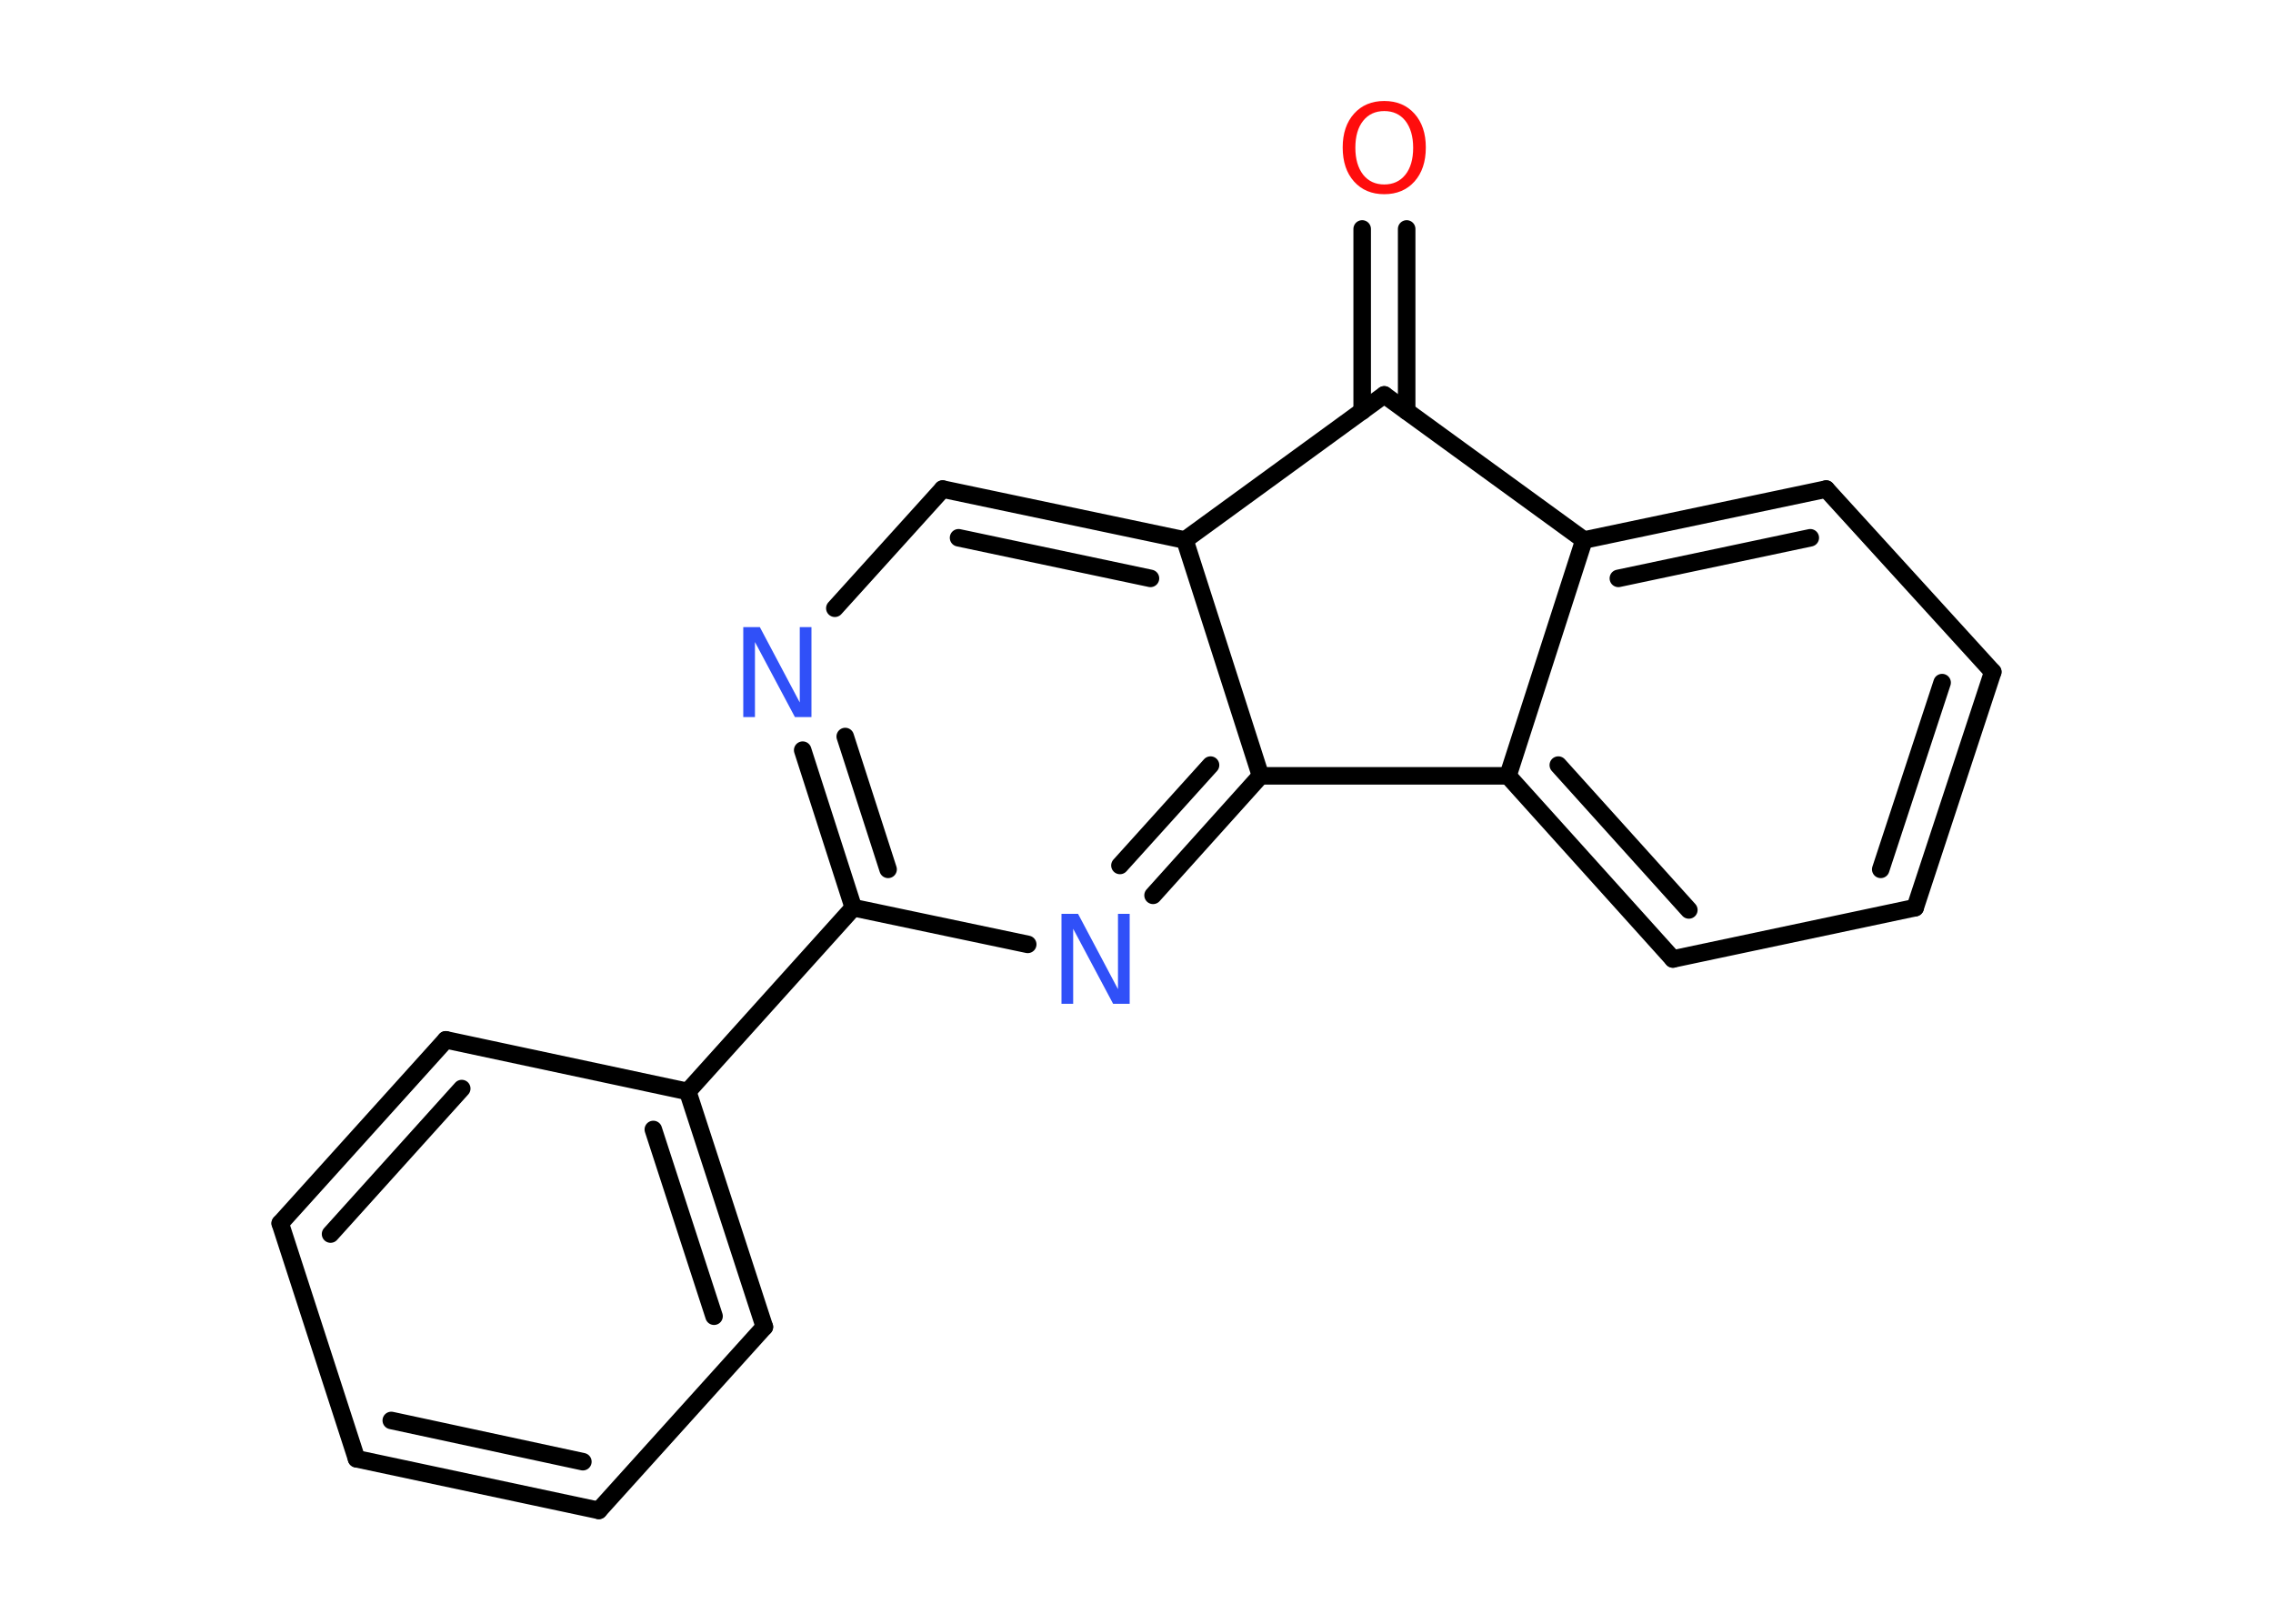 <?xml version='1.0' encoding='UTF-8'?>
<!DOCTYPE svg PUBLIC "-//W3C//DTD SVG 1.1//EN" "http://www.w3.org/Graphics/SVG/1.1/DTD/svg11.dtd">
<svg version='1.2' xmlns='http://www.w3.org/2000/svg' xmlns:xlink='http://www.w3.org/1999/xlink' width='70.0mm' height='50.0mm' viewBox='0 0 70.0 50.0'>
  <desc>Generated by the Chemistry Development Kit (http://github.com/cdk)</desc>
  <g stroke-linecap='round' stroke-linejoin='round' stroke='#000000' stroke-width='.54' fill='#3050F8'>
    <rect x='.0' y='.0' width='70.0' height='50.0' fill='#FFFFFF' stroke='none'/>
    <g id='mol1' class='mol'>
      <g id='mol1bnd1' class='bond'>
        <line x1='43.32' y1='7.05' x2='43.32' y2='12.66'/>
        <line x1='41.95' y1='7.05' x2='41.95' y2='12.66'/>
      </g>
      <line id='mol1bnd2' class='bond' x1='42.63' y1='12.16' x2='48.78' y2='16.63'/>
      <g id='mol1bnd3' class='bond'>
        <line x1='56.24' y1='15.06' x2='48.78' y2='16.63'/>
        <line x1='55.75' y1='16.56' x2='49.84' y2='17.81'/>
      </g>
      <line id='mol1bnd4' class='bond' x1='56.24' y1='15.06' x2='61.37' y2='20.69'/>
      <g id='mol1bnd5' class='bond'>
        <line x1='58.98' y1='27.95' x2='61.37' y2='20.69'/>
        <line x1='57.92' y1='26.77' x2='59.81' y2='21.02'/>
      </g>
      <line id='mol1bnd6' class='bond' x1='58.98' y1='27.95' x2='51.52' y2='29.53'/>
      <g id='mol1bnd7' class='bond'>
        <line x1='46.44' y1='23.89' x2='51.52' y2='29.53'/>
        <line x1='47.99' y1='23.56' x2='52.01' y2='28.02'/>
      </g>
      <line id='mol1bnd8' class='bond' x1='48.78' y1='16.63' x2='46.44' y2='23.89'/>
      <line id='mol1bnd9' class='bond' x1='46.44' y1='23.89' x2='38.82' y2='23.89'/>
      <g id='mol1bnd10' class='bond'>
        <line x1='35.51' y1='27.57' x2='38.82' y2='23.89'/>
        <line x1='34.49' y1='26.65' x2='37.28' y2='23.56'/>
      </g>
      <line id='mol1bnd11' class='bond' x1='31.65' y1='29.08' x2='26.28' y2='27.95'/>
      <line id='mol1bnd12' class='bond' x1='26.28' y1='27.95' x2='21.18' y2='33.61'/>
      <g id='mol1bnd13' class='bond'>
        <line x1='23.54' y1='40.86' x2='21.18' y2='33.61'/>
        <line x1='21.99' y1='40.53' x2='20.12' y2='34.78'/>
      </g>
      <line id='mol1bnd14' class='bond' x1='23.54' y1='40.86' x2='18.44' y2='46.51'/>
      <g id='mol1bnd15' class='bond'>
        <line x1='10.98' y1='44.92' x2='18.44' y2='46.51'/>
        <line x1='12.05' y1='43.74' x2='17.95' y2='45.01'/>
      </g>
      <line id='mol1bnd16' class='bond' x1='10.98' y1='44.92' x2='8.63' y2='37.67'/>
      <g id='mol1bnd17' class='bond'>
        <line x1='13.73' y1='32.02' x2='8.63' y2='37.67'/>
        <line x1='14.22' y1='33.52' x2='10.18' y2='38.0'/>
      </g>
      <line id='mol1bnd18' class='bond' x1='21.18' y1='33.61' x2='13.73' y2='32.02'/>
      <g id='mol1bnd19' class='bond'>
        <line x1='24.72' y1='23.1' x2='26.28' y2='27.95'/>
        <line x1='26.03' y1='22.68' x2='27.35' y2='26.77'/>
      </g>
      <line id='mol1bnd20' class='bond' x1='25.71' y1='18.73' x2='29.03' y2='15.06'/>
      <g id='mol1bnd21' class='bond'>
        <line x1='36.49' y1='16.63' x2='29.03' y2='15.06'/>
        <line x1='35.43' y1='17.81' x2='29.52' y2='16.56'/>
      </g>
      <line id='mol1bnd22' class='bond' x1='38.82' y1='23.89' x2='36.49' y2='16.63'/>
      <line id='mol1bnd23' class='bond' x1='42.63' y1='12.16' x2='36.49' y2='16.63'/>
      <path id='mol1atm1' class='atom' d='M42.63 3.42q-.41 .0 -.65 .3q-.24 .3 -.24 .83q.0 .52 .24 .83q.24 .3 .65 .3q.41 .0 .65 -.3q.24 -.3 .24 -.83q.0 -.52 -.24 -.83q-.24 -.3 -.65 -.3zM42.63 3.11q.58 .0 .93 .39q.35 .39 .35 1.04q.0 .66 -.35 1.05q-.35 .39 -.93 .39q-.58 .0 -.93 -.39q-.35 -.39 -.35 -1.05q.0 -.65 .35 -1.04q.35 -.39 .93 -.39z' stroke='none' fill='#FF0D0D'/>
      <path id='mol1atm10' class='atom' d='M32.7 28.14h.5l1.23 2.32v-2.32h.36v2.77h-.51l-1.23 -2.31v2.31h-.36v-2.77z' stroke='none'/>
      <path id='mol1atm18' class='atom' d='M22.9 19.31h.5l1.23 2.32v-2.32h.36v2.77h-.51l-1.23 -2.31v2.31h-.36v-2.77z' stroke='none'/>
    </g>
  </g>
</svg>
